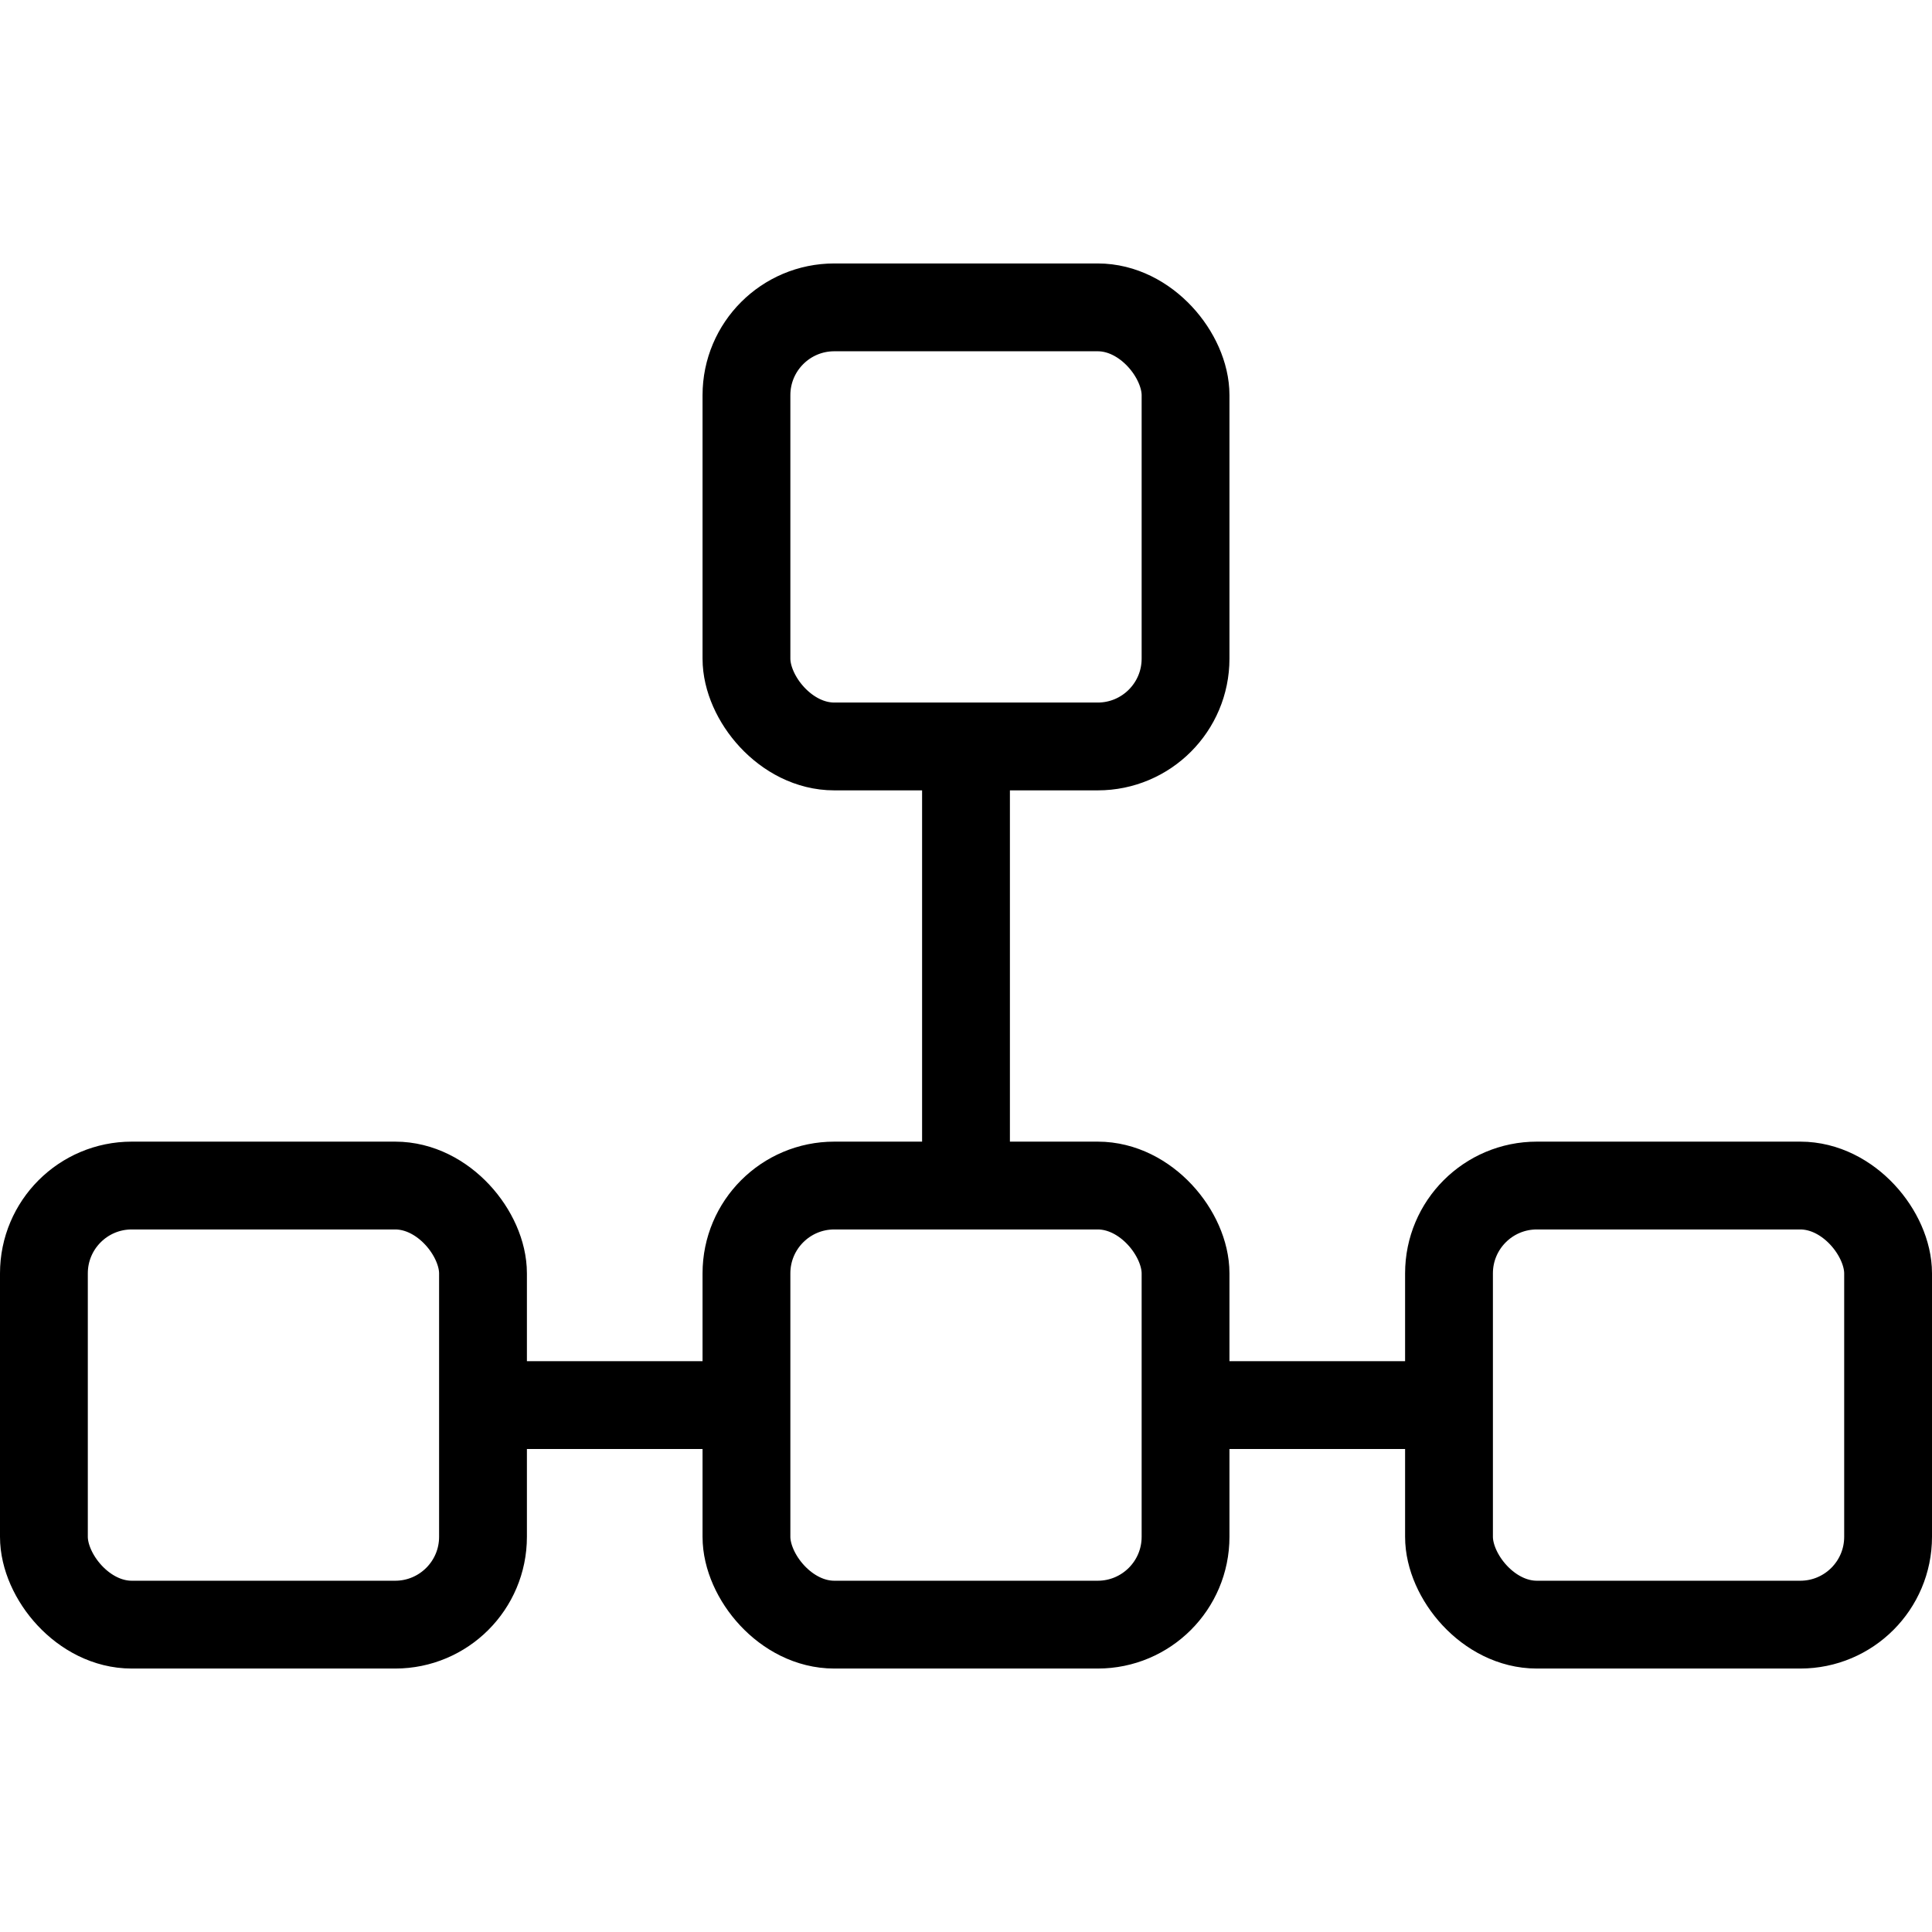<?xml version="1.0" encoding="utf-8"?>
<svg width="64px" height="64px" viewBox="10 10 44 44" version="1.1" xmlns:xlink="http://www.w3.org/1999/xlink" xmlns="http://www.w3.org/2000/svg">
  <g stroke-width="2" stroke="#000000" fill="none">
    <rect x="27" y="17" width="10" height="10" rx="2" />
    <rect x="11" y="37" width="10" height="10" rx="2" />
    <rect x="27" y="37" width="10" height="10" rx="2" />
    <rect x="43" y="37" width="10" height="10" rx="2" />
    <line x1="32" y1="27" x2="32" y2="37" />
    <line x1="21" y1="42" x2="27" y2="42" />
    <line x1="37" y1="42" x2="43" y2="42" />
  </g>
</svg>